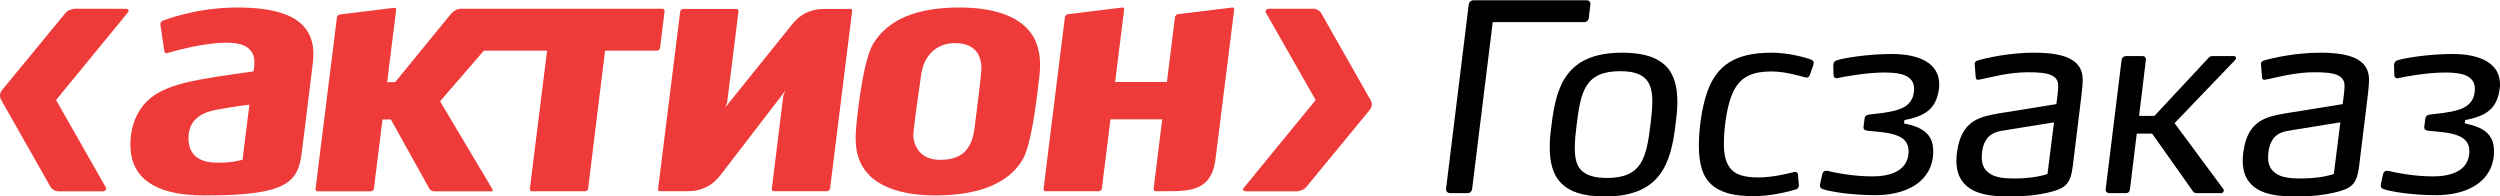 <?xml version="1.0" encoding="utf-8"?>
<!-- Generator: Adobe Illustrator 16.0.3, SVG Export Plug-In . SVG Version: 6.00 Build 0)  -->
<!DOCTYPE svg PUBLIC "-//W3C//DTD SVG 1.1//EN" "http://www.w3.org/Graphics/SVG/1.1/DTD/svg11.dtd">
<svg version="1.1" id="Слой_1" xmlns="http://www.w3.org/2000/svg" xmlns:xlink="http://www.w3.org/1999/xlink" x="0px" y="0px"
	 width="121.177px" height="9.513px" viewBox="0 0 121.177 9.513" enable-background="new 0 0 121.177 9.513" xml:space="preserve">
<g>
	<g>
		<path fill="#EE3A39" d="M11.502,0.364c-2.033,0-3.607,0.635-3.622,0.644c-0.07,0.028-0.117,0.111-0.106,0.185l0.195,1.301
			C7.975,2.525,7.99,2.55,8.014,2.565C8.039,2.579,8.068,2.583,8.1,2.573c0.008-0.001,0.795-0.237,1.604-0.376
			c1.284-0.218,2.017-0.162,2.381,0.183c0.203,0.189,0.28,0.468,0.236,0.832L12.289,3.46c0,0-1.572,0.208-2.606,0.399
			c-1.035,0.194-1.678,0.416-2.177,0.74C6.442,5.293,6.177,6.647,6.383,7.614c0.179,0.846,0.925,1.857,3.468,1.857h0.199
			c3.893,0,4.402-0.664,4.576-2.07l0.232-1.869l0.305-2.472c0.094-0.763-0.048-1.344-0.434-1.775
			C14.177,0.666,13.121,0.364,11.502,0.364z M12.079,5.142c0,0-0.091,0.734-0.091,0.742l-0.23,1.854l-0.032,0.01
			c-0.018,0.006-0.43,0.137-1.114,0.137h-0.006c-0.265,0-0.817,0-1.167-0.348C9.237,7.336,9.135,7.053,9.135,6.692
			c0-0.74,0.442-1.203,1.344-1.371c0.903-0.167,1.609-0.247,1.609-0.247L12.079,5.142z"/>
		<path fill="#EE3A39" d="M46.771,0.368l-0.284-0.004c-2.065,0-3.465,0.594-4.164,1.762c-0.56,0.932-0.828,4.088-0.83,4.119
			c-0.05,0.613-0.002,1.072,0.152,1.486c0.582,1.545,2.602,1.752,3.756,1.74c2.078-0.01,3.48-0.592,4.165-1.73
			c0.21-0.352,0.521-1.328,0.806-3.987l0.011-0.095c0.061-0.553,0.029-1.02-0.1-1.427C49.823,0.758,48.119,0.406,46.771,0.368z
			 M47.247,6.129l-0.005,0.045c-0.041,0.344-0.139,0.838-0.474,1.174c-0.233,0.234-0.569,0.367-1.003,0.393
			c-0.384,0.025-0.688-0.029-0.929-0.166c-0.313-0.178-0.534-0.547-0.566-0.941c-0.019-0.248,0.204-1.793,0.324-2.623l0.055-0.384
			c0.051-0.36,0.196-0.858,0.618-1.196c0.269-0.217,0.613-0.337,0.974-0.34c0.357-0.006,0.637,0.061,0.857,0.2
			c0.365,0.234,0.459,0.643,0.474,0.947C47.58,3.418,47.467,4.419,47.247,6.129z"/>
		<path fill="#EE3A39" d="M41.208,0.431l-1.234,0.003c-1.041,0-1.454,0.596-1.682,0.877L35.16,5.199l0.085-0.231l0.55-4.419
			c0.005-0.032-0.004-0.061-0.025-0.082c-0.019-0.022-0.047-0.035-0.079-0.035h-2.574c-0.07,0-0.137,0.059-0.147,0.128l-1.074,8.607
			c-0.003,0.033,0.004,0.059,0.023,0.076c0.018,0.018,0.043,0.025,0.074,0.025h1.346c1.04,0,1.504-0.676,1.668-0.891l3.059-3.979
			l-0.099,0.244l-0.558,4.51c-0.004,0.031,0.005,0.061,0.024,0.082c0.02,0.021,0.047,0.033,0.082,0.033h2.571
			c0.071,0,0.139-0.061,0.149-0.131l1.07-8.613c0.005-0.03-0.003-0.056-0.021-0.073C41.266,0.436,41.238,0.428,41.208,0.431z"/>
		<path fill="#EE3A39" d="M59.727,0.365l-2.624,0.321c-0.072,0.007-0.143,0.077-0.153,0.15L56.578,3.85L56.56,3.973h-2.509
			l0.437-3.511c0.004-0.031-0.005-0.058-0.021-0.076c-0.019-0.018-0.045-0.025-0.074-0.021l-2.623,0.321
			c-0.074,0.007-0.145,0.077-0.154,0.15l-1.034,8.316c-0.003,0.033,0.005,0.063,0.025,0.084c0.02,0.021,0.047,0.033,0.079,0.033
			h2.575c0.072,0,0.139-0.061,0.146-0.131l0.415-3.33l0.003-0.025h2.51l-0.419,3.369c-0.002,0.033,0.005,0.063,0.025,0.084
			s0.047,0.033,0.08,0.033h0.644c1.188,0,2.06-0.141,2.245-1.512l0.912-7.296c0.004-0.031-0.003-0.058-0.021-0.076
			C59.785,0.368,59.757,0.361,59.727,0.365z"/>
		<path fill="#EE3A39" d="M31.993,2.326l0.22-1.786c0.004-0.032-0.004-0.061-0.023-0.082c-0.021-0.023-0.048-0.036-0.08-0.036
			h-9.761c-0.144,0-0.311,0.064-0.465,0.219l-2.73,3.341h-0.389l0.437-3.508c0.004-0.03-0.003-0.057-0.021-0.075
			c-0.018-0.018-0.045-0.025-0.074-0.021L16.482,0.7c-0.074,0.007-0.143,0.077-0.151,0.15l-1.037,8.309
			c-0.004,0.031,0.005,0.061,0.025,0.082c0.02,0.021,0.048,0.033,0.08,0.033h2.577c0.07,0,0.139-0.061,0.147-0.131l0.417-3.352
			h0.405l1.868,3.355c0.036,0.066,0.136,0.127,0.213,0.127h2.792c0.044,0,0.091-0.023,0.052-0.102l-2.54-4.262l2.122-2.454h3.065
			l-0.835,6.702c-0.004,0.031,0.004,0.061,0.023,0.082s0.049,0.033,0.08,0.033h2.577c0.07,0,0.139-0.061,0.145-0.131l0.82-6.686
			h2.517C31.916,2.457,31.985,2.398,31.993,2.326z"/>
		<path fill="#EE3A39" d="M6.085,0.426L3.623,0.423C3.411,0.45,3.264,0.52,3.176,0.627c0,0-3.007,3.654-3.077,3.739
			C-0.06,4.559,0.01,4.762,0.054,4.839l2.39,4.21c0.064,0.123,0.238,0.225,0.387,0.225h2.132c0.15,0,0.226-0.098,0.151-0.219
			L2.717,4.848l3.471-4.23C6.279,0.512,6.234,0.426,6.085,0.426z"/>
		<path fill="#EE3A39" d="M66.437,4.859l-2.39-4.211c-0.064-0.123-0.239-0.225-0.388-0.225h-2.133c-0.148,0-0.225,0.098-0.152,0.219
			l2.398,4.208l-3.468,4.233c-0.095,0.105-0.048,0.191,0.101,0.191h2.462c0.21-0.025,0.357-0.096,0.446-0.205
			c0,0,3.009-3.653,3.075-3.737C66.554,5.137,66.482,4.936,66.437,4.859z"/>
	</g>
	<g>
		<path d="M70.091,9.157l1.1-8.942c0.014-0.115,0.115-0.203,0.241-0.203h5.478c0.113,0,0.189,0.088,0.177,0.203L77.01,0.872
			c-0.013,0.114-0.114,0.202-0.228,0.202h-4.428l-0.999,8.083C71.343,9.27,71.255,9.36,71.14,9.36h-0.847
			C70.167,9.36,70.079,9.27,70.091,9.157z"/>
		<path d="M81.214,6.045c-0.228,1.91-0.746,3.479-3.428,3.479c-1.063,0-1.721-0.24-2.113-0.645c-0.43-0.432-0.556-1.051-0.556-1.76
			c0-0.365,0.038-0.707,0.089-1.074c0.227-1.922,0.746-3.491,3.428-3.491c1.024,0,1.682,0.227,2.087,0.62
			c0.442,0.43,0.582,1.05,0.582,1.771C81.303,5.286,81.265,5.653,81.214,6.045z M79.722,3.781c-0.24-0.215-0.607-0.33-1.189-0.33
			c-1.721,0-1.91,1-2.112,2.594c-0.051,0.404-0.089,0.771-0.089,1.1c0,0.469,0.064,0.848,0.305,1.102
			c0.24,0.24,0.632,0.379,1.252,0.379c1.72,0,1.91-1,2.111-2.58c0.051-0.43,0.09-0.81,0.09-1.139
			C80.089,4.414,80,4.034,79.722,3.781z"/>
		<path d="M87.517,3.755c-0.291-0.075-0.986-0.291-1.645-0.291c-1.088,0-1.657,0.342-1.985,1.291
			c-0.216,0.62-0.329,1.556-0.329,2.214c0,0.594,0.113,0.986,0.366,1.252C84.191,8.499,84.621,8.6,85.24,8.6
			c0.658,0,1.392-0.178,1.683-0.252c0.051-0.014,0.063-0.014,0.088-0.014c0.077,0,0.128,0.037,0.14,0.127l0.039,0.492
			c0.012,0.166-0.076,0.203-0.152,0.229c-0.342,0.113-1.252,0.328-2.023,0.328c-0.975,0-1.633-0.176-2.063-0.568
			c-0.443-0.404-0.606-1.023-0.606-1.885c0-0.822,0.139-1.834,0.403-2.593c0.457-1.29,1.342-1.91,3.125-1.91
			c0.771,0,1.606,0.215,1.922,0.341c0.064,0.025,0.115,0.075,0.115,0.152c0,0.038-0.014,0.088-0.025,0.126l-0.165,0.468
			C87.681,3.743,87.605,3.781,87.517,3.755z"/>
		<path d="M88.328,9.157c-0.113-0.051-0.127-0.125-0.102-0.254l0.102-0.467c0.038-0.139,0.151-0.176,0.266-0.152
			c0.227,0.064,1.189,0.266,2.15,0.266c0.822,0,1.657-0.229,1.758-1.063c0.064-0.557-0.215-0.809-0.631-0.947
			c-0.419-0.141-0.938-0.152-1.355-0.203c-0.164-0.025-0.201-0.088-0.189-0.203l0.051-0.391c0.013-0.102,0.076-0.177,0.229-0.191
			c0.404-0.05,0.896-0.088,1.327-0.215c0.442-0.127,0.771-0.367,0.835-0.873c0.102-0.81-0.606-0.949-1.429-0.949
			c-0.872,0-1.986,0.202-2.239,0.266c-0.127,0.038-0.229-0.013-0.229-0.152l-0.012-0.443c0-0.139,0.051-0.228,0.178-0.266
			c0.354-0.113,1.529-0.303,2.655-0.303c1.354,0,2.302,0.455,2.302,1.466c0,0.064,0,0.14-0.012,0.216
			c-0.127,0.96-0.645,1.328-1.67,1.519l-0.025,0.162c0.885,0.178,1.416,0.508,1.416,1.342c0,0.09,0,0.178-0.012,0.277
			c-0.178,1.393-1.543,1.861-2.783,1.861C89.744,9.461,88.644,9.284,88.328,9.157z"/>
		<path d="M100.875,4.743l-0.404,3.301c-0.114,0.898-0.354,1.1-1.252,1.303c-0.393,0.09-1.013,0.178-1.683,0.178
			c-0.582,0-1.328-0.014-1.885-0.291c-0.468-0.24-0.822-0.672-0.822-1.43c0-0.404,0.089-0.898,0.254-1.252
			c0.403-0.86,1.201-0.961,2.162-1.113l2.429-0.393c0.038-0.291,0.088-0.645,0.088-0.886c0-0.227-0.088-0.417-0.366-0.531
			c-0.216-0.089-0.558-0.127-1.088-0.127c-0.948,0-1.783,0.241-2.29,0.342c-0.063,0.013-0.113,0.025-0.139,0.025
			c-0.051,0-0.102-0.025-0.113-0.102l-0.051-0.645c-0.014-0.113,0.063-0.164,0.14-0.189c0.417-0.126,1.556-0.379,2.731-0.379
			c0.911,0,1.48,0.126,1.834,0.341c0.404,0.24,0.531,0.595,0.531,0.987C100.951,4.097,100.9,4.54,100.875,4.743z M96.246,6.817
			c-0.14,0.229-0.189,0.557-0.189,0.822c0,0.342,0.126,0.57,0.316,0.721c0.315,0.266,0.834,0.291,1.289,0.291
			c0.544,0,1.102-0.063,1.582-0.215l0.315-2.506l-2.29,0.369C96.839,6.362,96.472,6.424,96.246,6.817z"/>
		<path d="M102.064,9.17l0.771-6.262c0.014-0.114,0.102-0.19,0.217-0.19h0.797c0.112,0,0.177,0.076,0.163,0.19l-0.328,2.707h0.746
			l2.618-2.808c0.051-0.063,0.127-0.088,0.189-0.088h1.037c0.127,0,0.127,0.126,0.076,0.177l-2.947,3.074l2.379,3.213
			c0.037,0.051-0.025,0.178-0.114,0.178h-1.202c-0.076,0-0.139-0.039-0.164-0.076l-1.986-2.809h-0.746l-0.328,2.695
			c-0.014,0.113-0.076,0.189-0.189,0.189h-0.798C102.128,9.36,102.052,9.284,102.064,9.17z"/>
		<path d="M114.754,4.743l-0.405,3.301c-0.113,0.898-0.354,1.1-1.252,1.303c-0.393,0.09-1.013,0.178-1.684,0.178
			c-0.581,0-1.328-0.014-1.885-0.291c-0.467-0.24-0.821-0.672-0.821-1.43c0-0.404,0.089-0.898,0.253-1.252
			c0.404-0.86,1.201-0.961,2.163-1.113l2.429-0.393c0.038-0.291,0.089-0.645,0.089-0.886c0-0.227-0.089-0.417-0.368-0.531
			c-0.214-0.089-0.556-0.127-1.087-0.127c-0.948,0-1.784,0.241-2.289,0.342c-0.063,0.013-0.114,0.025-0.14,0.025
			c-0.051,0-0.102-0.025-0.113-0.102l-0.051-0.645c-0.014-0.113,0.063-0.164,0.139-0.189c0.418-0.126,1.557-0.379,2.732-0.379
			c0.91,0,1.48,0.126,1.834,0.341c0.405,0.24,0.531,0.595,0.531,0.987C114.83,4.097,114.779,4.54,114.754,4.743z M110.125,6.817
			c-0.139,0.229-0.189,0.557-0.189,0.822c0,0.342,0.125,0.57,0.316,0.721c0.315,0.266,0.834,0.291,1.289,0.291
			c0.544,0,1.101-0.063,1.581-0.215l0.317-2.506l-2.29,0.369C110.719,6.362,110.353,6.424,110.125,6.817z"/>
		<path d="M115.509,9.157c-0.113-0.051-0.125-0.125-0.101-0.254l0.101-0.467c0.037-0.139,0.152-0.176,0.267-0.152
			c0.228,0.064,1.188,0.266,2.149,0.266c0.822,0,1.656-0.229,1.758-1.063c0.064-0.557-0.214-0.809-0.632-0.947
			c-0.417-0.141-0.935-0.152-1.353-0.203c-0.166-0.025-0.203-0.088-0.19-0.203l0.05-0.391c0.014-0.102,0.076-0.177,0.229-0.191
			c0.404-0.05,0.898-0.088,1.328-0.215c0.442-0.127,0.771-0.367,0.835-0.873c0.102-0.81-0.607-0.949-1.43-0.949
			c-0.872,0-1.985,0.202-2.239,0.266c-0.125,0.038-0.227-0.013-0.227-0.152l-0.014-0.443c0-0.139,0.051-0.228,0.178-0.266
			c0.354-0.113,1.53-0.303,2.656-0.303c1.354,0,2.303,0.455,2.303,1.466c0,0.064,0,0.14-0.014,0.216
			c-0.126,0.96-0.645,1.328-1.67,1.519l-0.024,0.162c0.885,0.178,1.417,0.508,1.417,1.342c0,0.09,0,0.178-0.014,0.277
			c-0.178,1.393-1.543,1.861-2.782,1.861C116.927,9.461,115.826,9.284,115.509,9.157z"/>
	</g>
</g>
</svg>
